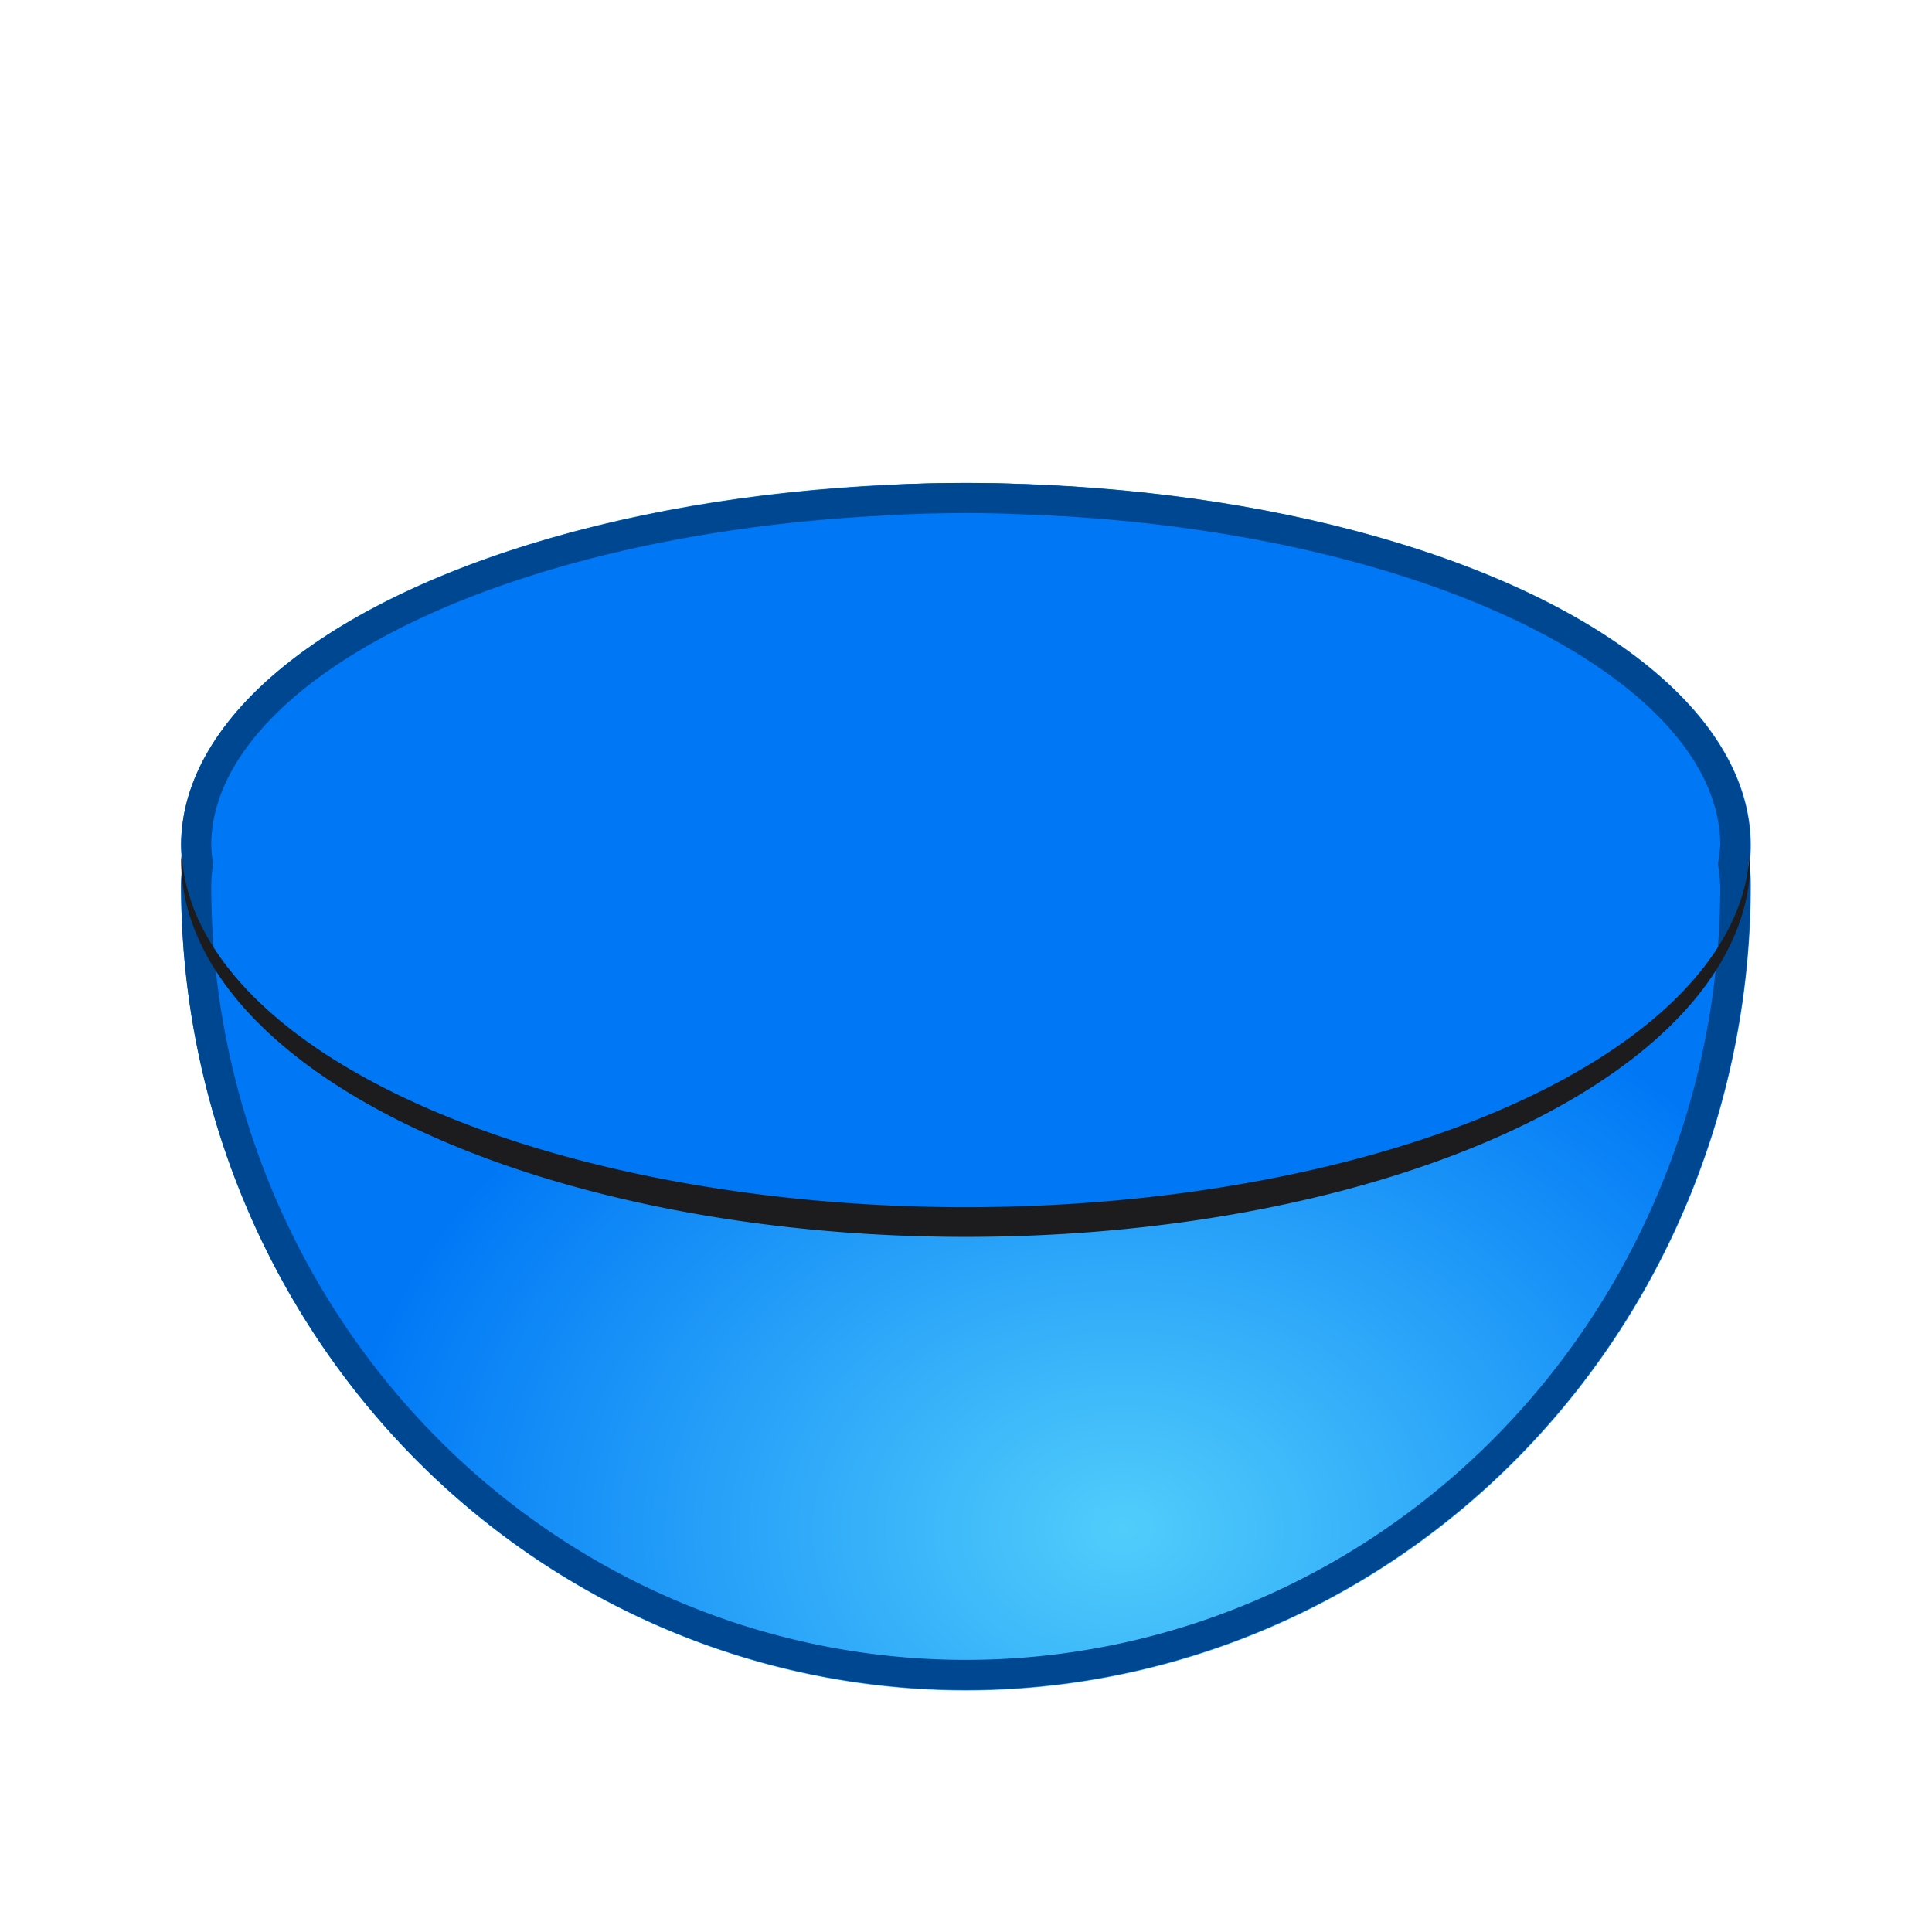 <svg height="32" viewBox="0 0 42.667 42.667" width="32" xmlns="http://www.w3.org/2000/svg" xmlns:xlink="http://www.w3.org/1999/xlink"><filter id="a" color-interpolation-filters="sRGB" height="1.03" width="1.023" x="-.012" y="-.015"><feGaussianBlur stdDeviation=".127"/></filter><clipPath id="b"><path d="m16 8a13 6 0 0 0 -1.18.029 13 6.667 0 0 0 -.283.018 13 6 0 0 0 -11.537 5.953 13 6 0 0 0 .025.316 13 6.667 0 0 0 -.025.35 13 13.333 0 0 0 13 13.334 13 13.333 0 0 0 13-13.334 13 6.667 0 0 0 -.033-.35 13 6 0 0 0 .033-.316 13 6 0 0 0 -12-5.977 13 6.667 0 0 0 -1-.023z"/></clipPath><radialGradient id="c" cx="14" cy="19.833" gradientTransform="matrix(1.733 0 0 1.333 .533 7.333)" gradientUnits="userSpaceOnUse" r="10"><stop offset="0" stop-color="#51cdfb"/><stop offset="1" stop-color="#0078f6"/></radialGradient><path d="m21.333 10.667a17.333 8.889 0 0 0 -17.333 8.889 17.333 17.778 0 0 0 17.333 17.778 17.333 17.778 0 0 0 17.333-17.778 17.333 8.889 0 0 0 -17.333-8.889z" fill="url(#c)"/><ellipse cx="21.333" cy="18.667" fill="#0078f6" rx="17.333" ry="8"/><g transform="scale(1.333)"><path clip-path="url(#b)" d="m16 8a13 6 0 0 0 -1.18.029 13 6.667 0 0 0 -.283.018 13 6 0 0 0 -11.537 5.953 13 6 0 0 0 .025.316 13 6.667 0 0 0 -.025.35 13 13.333 0 0 0 13 13.334 13 13.333 0 0 0 13-13.334 13 6.667 0 0 0 -.033-.35 13 6 0 0 0 .033-.316 13 6 0 0 0 -12-5.977 13 6.667 0 0 0 -1-.023z" fill="none" filter="url(#a)" stroke="#004792"/><path d="m28.988 14.102a13 6 0 0 1 -12.988 5.898 13 6 0 0 1 -12.988-5.859 13 6.246 0 0 0 -.012.105 13 6.246 0 0 0 13 6.246 13 6.246 0 0 0 13-6.246 13 6.246 0 0 0 -.012-.145z" fill="#1c1c1e" stroke-width=".765"/></g></svg>